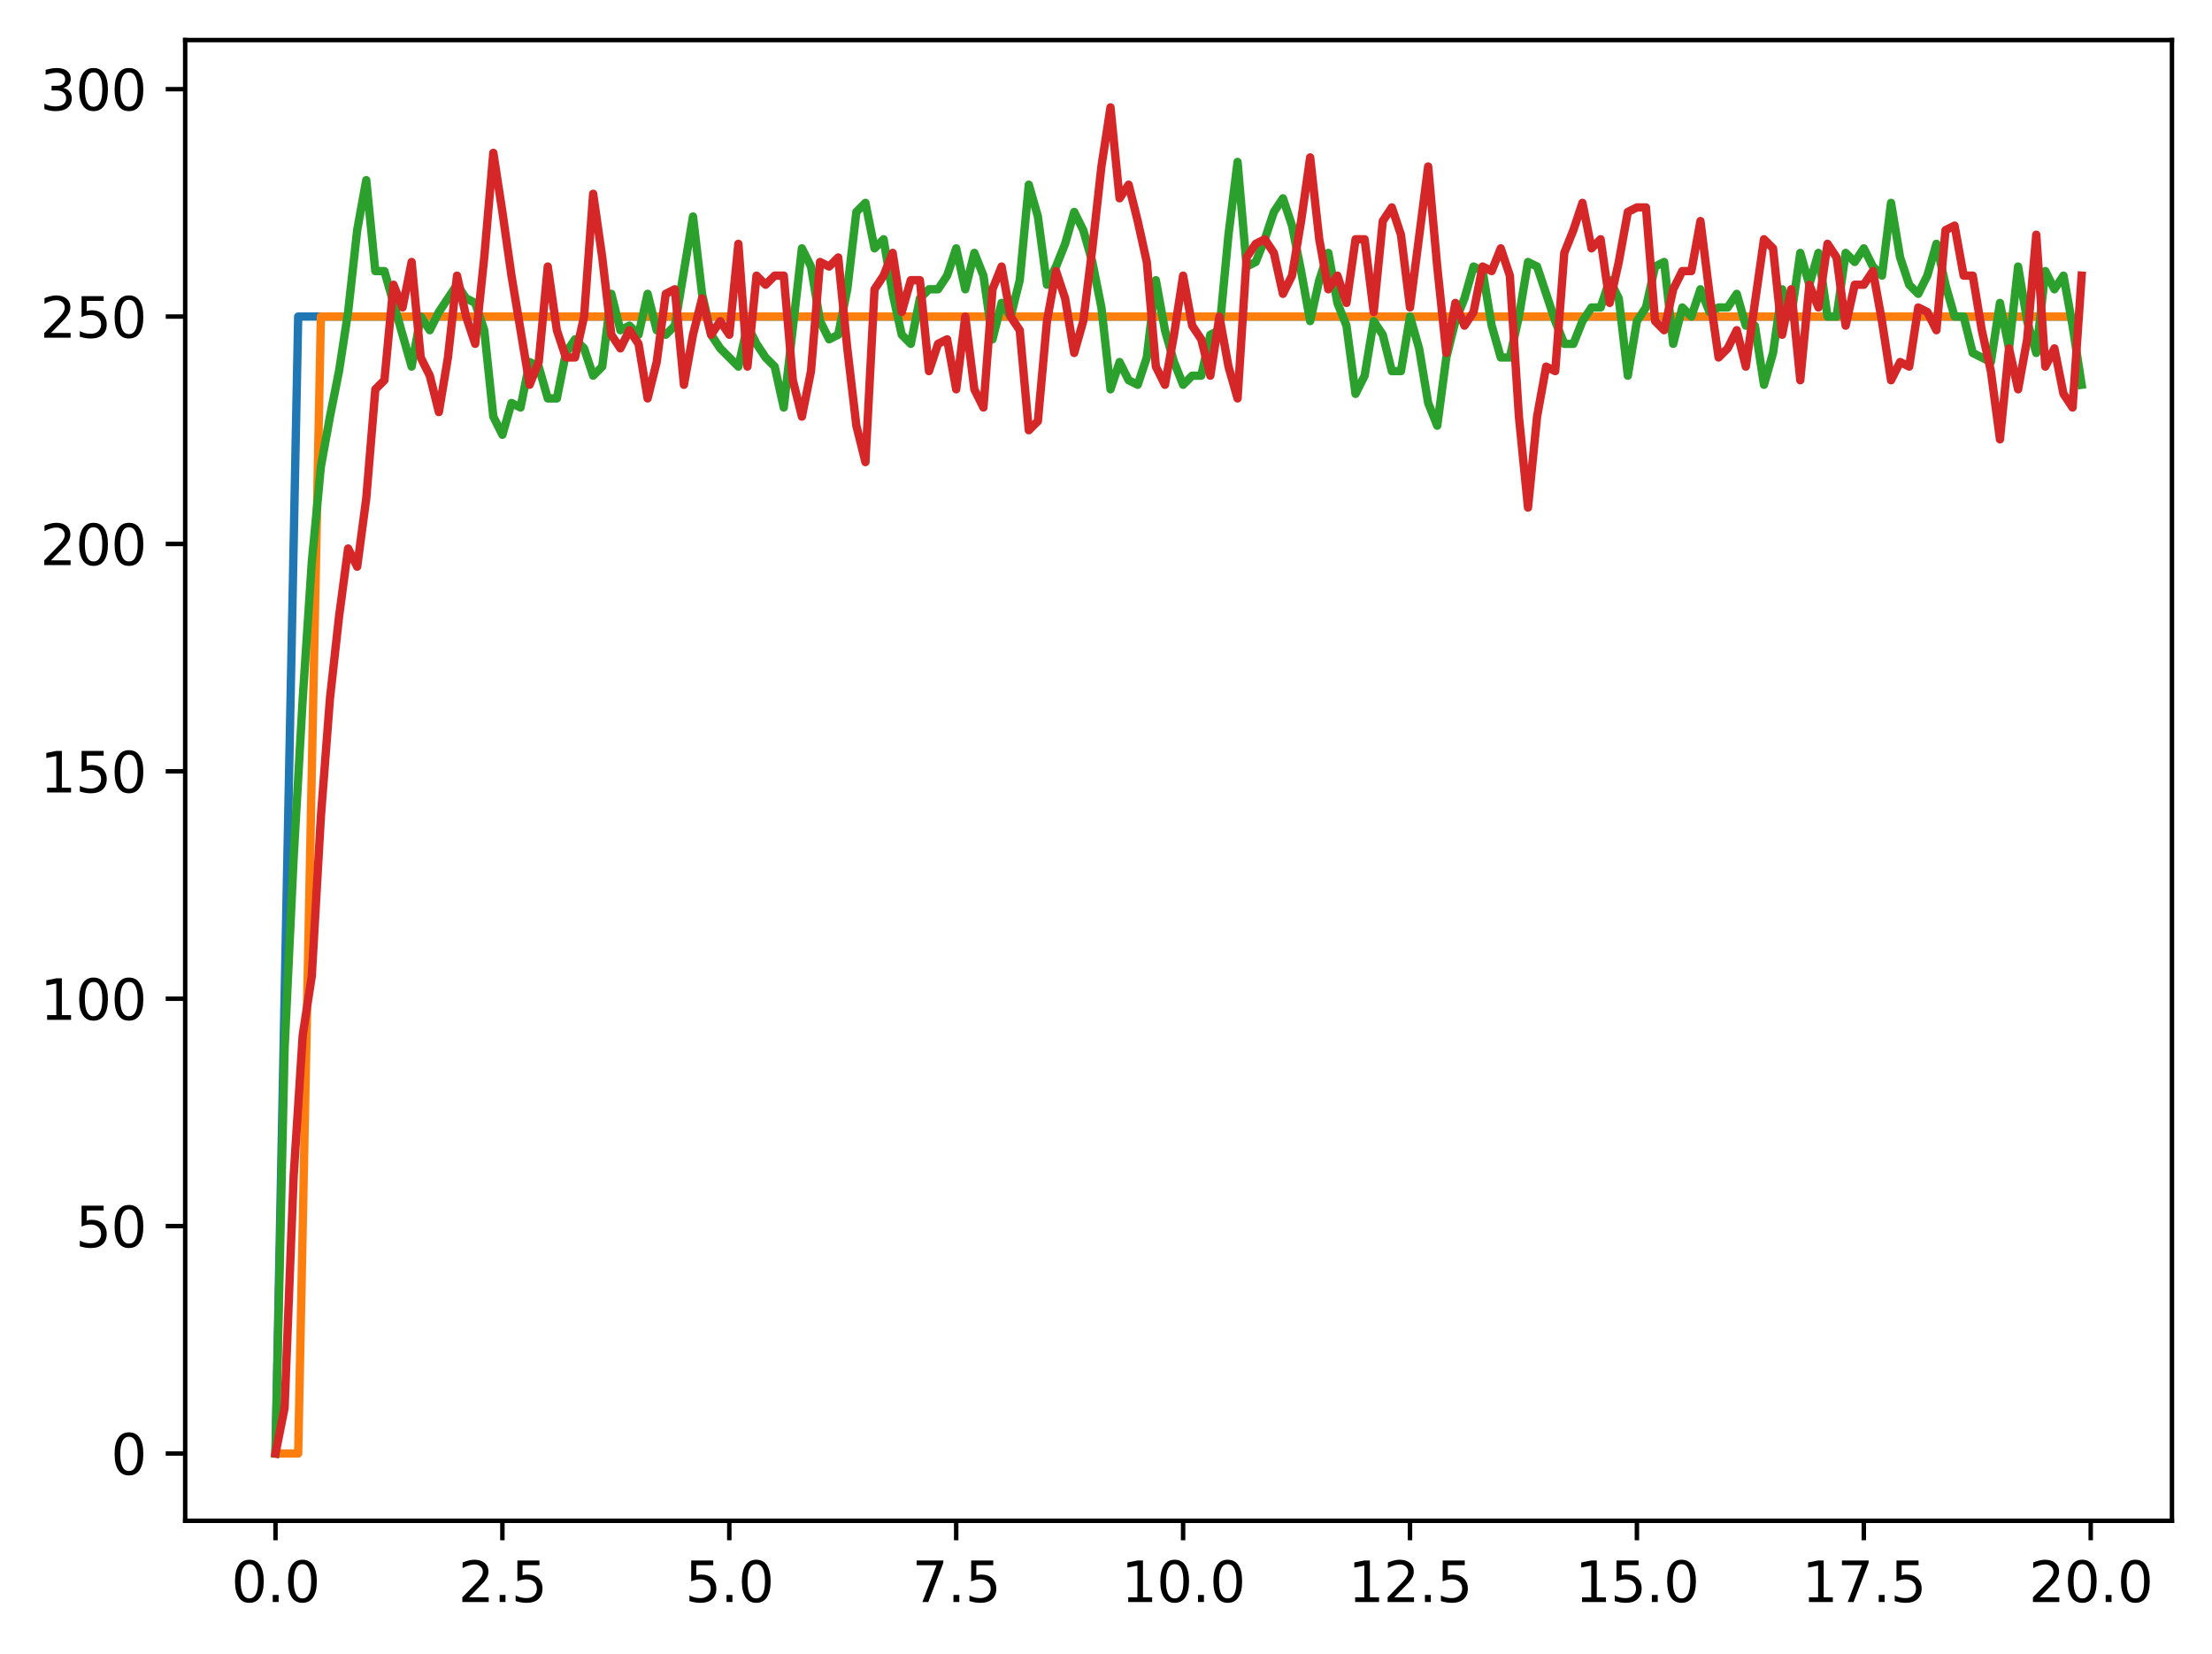 <?xml version="1.0" encoding="utf-8" standalone="no"?>
<!DOCTYPE svg PUBLIC "-//W3C//DTD SVG 1.1//EN"
  "http://www.w3.org/Graphics/SVG/1.1/DTD/svg11.dtd">
<svg xmlns:xlink="http://www.w3.org/1999/xlink" width="397.608pt" height="297.19pt" viewBox="0 0 397.608 297.19" xmlns="http://www.w3.org/2000/svg" version="1.1">
 <defs>
  <style type="text/css">*{stroke-linejoin: round; stroke-linecap: butt}</style>
 </defs>
 <g id="figure_1">
  <g id="patch_1">
   <path d="M 0 297.19 
L 397.608 297.19 
L 397.608 0 
L 0 0 
z
" style="fill: #ffffff"/>
  </g>
  <g id="axes_1">
   <g id="patch_2">
    <path d="M 33.288 273.312 
L 390.408 273.312 
L 390.408 7.2 
L 33.288 7.2 
z
" style="fill: #ffffff"/>
   </g>
   <g id="matplotlib.axis_1">
    <g id="xtick_1">
     <g id="line2d_1">
      <defs>
       <path id="m24034041f2" d="M 0 0 
L 0 3.5 
" style="stroke: #000000; stroke-width: 0.8"/>
      </defs>
      <g>
       <use xlink:href="#m24034041f2" x="49.52" y="273.312" style="stroke: #000000; stroke-width: 0.8"/>
      </g>
     </g>
     <g id="text_1">
      <!-- 0.0 -->
      <g transform="translate(41.569 287.91) scale(0.1 -0.1)">
       <defs>
        <path id="DejaVuSans-30" d="M 2034 4250 
Q 1547 4250 1301 3770 
Q 1056 3291 1056 2328 
Q 1056 1369 1301 889 
Q 1547 409 2034 409 
Q 2525 409 2770 889 
Q 3016 1369 3016 2328 
Q 3016 3291 2770 3770 
Q 2525 4250 2034 4250 
z
M 2034 4750 
Q 2819 4750 3233 4129 
Q 3647 3509 3647 2328 
Q 3647 1150 3233 529 
Q 2819 -91 2034 -91 
Q 1250 -91 836 529 
Q 422 1150 422 2328 
Q 422 3509 836 4129 
Q 1250 4750 2034 4750 
z
" transform="scale(0.016)"/>
        <path id="DejaVuSans-2e" d="M 684 794 
L 1344 794 
L 1344 0 
L 684 0 
L 684 794 
z
" transform="scale(0.016)"/>
       </defs>
       <use xlink:href="#DejaVuSans-30"/>
       <use xlink:href="#DejaVuSans-2e" x="63.623"/>
       <use xlink:href="#DejaVuSans-30" x="95.41"/>
      </g>
     </g>
    </g>
    <g id="xtick_2">
     <g id="line2d_2">
      <g>
       <use xlink:href="#m24034041f2" x="90.306" y="273.312" style="stroke: #000000; stroke-width: 0.8"/>
      </g>
     </g>
     <g id="text_2">
      <!-- 2.5 -->
      <g transform="translate(82.354 287.91) scale(0.1 -0.1)">
       <defs>
        <path id="DejaVuSans-32" d="M 1228 531 
L 3431 531 
L 3431 0 
L 469 0 
L 469 531 
Q 828 903 1448 1529 
Q 2069 2156 2228 2338 
Q 2531 2678 2651 2914 
Q 2772 3150 2772 3378 
Q 2772 3750 2511 3984 
Q 2250 4219 1831 4219 
Q 1534 4219 1204 4116 
Q 875 4013 500 3803 
L 500 4441 
Q 881 4594 1212 4672 
Q 1544 4750 1819 4750 
Q 2544 4750 2975 4387 
Q 3406 4025 3406 3419 
Q 3406 3131 3298 2873 
Q 3191 2616 2906 2266 
Q 2828 2175 2409 1742 
Q 1991 1309 1228 531 
z
" transform="scale(0.016)"/>
        <path id="DejaVuSans-35" d="M 691 4666 
L 3169 4666 
L 3169 4134 
L 1269 4134 
L 1269 2991 
Q 1406 3038 1543 3061 
Q 1681 3084 1819 3084 
Q 2600 3084 3056 2656 
Q 3513 2228 3513 1497 
Q 3513 744 3044 326 
Q 2575 -91 1722 -91 
Q 1428 -91 1123 -41 
Q 819 9 494 109 
L 494 744 
Q 775 591 1075 516 
Q 1375 441 1709 441 
Q 2250 441 2565 725 
Q 2881 1009 2881 1497 
Q 2881 1984 2565 2268 
Q 2250 2553 1709 2553 
Q 1456 2553 1204 2497 
Q 953 2441 691 2322 
L 691 4666 
z
" transform="scale(0.016)"/>
       </defs>
       <use xlink:href="#DejaVuSans-32"/>
       <use xlink:href="#DejaVuSans-2e" x="63.623"/>
       <use xlink:href="#DejaVuSans-35" x="95.41"/>
      </g>
     </g>
    </g>
    <g id="xtick_3">
     <g id="line2d_3">
      <g>
       <use xlink:href="#m24034041f2" x="131.092" y="273.312" style="stroke: #000000; stroke-width: 0.8"/>
      </g>
     </g>
     <g id="text_3">
      <!-- 5.0 -->
      <g transform="translate(123.14 287.91) scale(0.1 -0.1)">
       <use xlink:href="#DejaVuSans-35"/>
       <use xlink:href="#DejaVuSans-2e" x="63.623"/>
       <use xlink:href="#DejaVuSans-30" x="95.41"/>
      </g>
     </g>
    </g>
    <g id="xtick_4">
     <g id="line2d_4">
      <g>
       <use xlink:href="#m24034041f2" x="171.877" y="273.312" style="stroke: #000000; stroke-width: 0.8"/>
      </g>
     </g>
     <g id="text_4">
      <!-- 7.5 -->
      <g transform="translate(163.926 287.91) scale(0.1 -0.1)">
       <defs>
        <path id="DejaVuSans-37" d="M 525 4666 
L 3525 4666 
L 3525 4397 
L 1831 0 
L 1172 0 
L 2766 4134 
L 525 4134 
L 525 4666 
z
" transform="scale(0.016)"/>
       </defs>
       <use xlink:href="#DejaVuSans-37"/>
       <use xlink:href="#DejaVuSans-2e" x="63.623"/>
       <use xlink:href="#DejaVuSans-35" x="95.41"/>
      </g>
     </g>
    </g>
    <g id="xtick_5">
     <g id="line2d_5">
      <g>
       <use xlink:href="#m24034041f2" x="212.663" y="273.312" style="stroke: #000000; stroke-width: 0.8"/>
      </g>
     </g>
     <g id="text_5">
      <!-- 10.0 -->
      <g transform="translate(201.53 287.91) scale(0.1 -0.1)">
       <defs>
        <path id="DejaVuSans-31" d="M 794 531 
L 1825 531 
L 1825 4091 
L 703 3866 
L 703 4441 
L 1819 4666 
L 2450 4666 
L 2450 531 
L 3481 531 
L 3481 0 
L 794 0 
L 794 531 
z
" transform="scale(0.016)"/>
       </defs>
       <use xlink:href="#DejaVuSans-31"/>
       <use xlink:href="#DejaVuSans-30" x="63.623"/>
       <use xlink:href="#DejaVuSans-2e" x="127.246"/>
       <use xlink:href="#DejaVuSans-30" x="159.033"/>
      </g>
     </g>
    </g>
    <g id="xtick_6">
     <g id="line2d_6">
      <g>
       <use xlink:href="#m24034041f2" x="253.449" y="273.312" style="stroke: #000000; stroke-width: 0.8"/>
      </g>
     </g>
     <g id="text_6">
      <!-- 12.5 -->
      <g transform="translate(242.316 287.91) scale(0.1 -0.1)">
       <use xlink:href="#DejaVuSans-31"/>
       <use xlink:href="#DejaVuSans-32" x="63.623"/>
       <use xlink:href="#DejaVuSans-2e" x="127.246"/>
       <use xlink:href="#DejaVuSans-35" x="159.033"/>
      </g>
     </g>
    </g>
    <g id="xtick_7">
     <g id="line2d_7">
      <g>
       <use xlink:href="#m24034041f2" x="294.235" y="273.312" style="stroke: #000000; stroke-width: 0.8"/>
      </g>
     </g>
     <g id="text_7">
      <!-- 15.0 -->
      <g transform="translate(283.102 287.91) scale(0.1 -0.1)">
       <use xlink:href="#DejaVuSans-31"/>
       <use xlink:href="#DejaVuSans-35" x="63.623"/>
       <use xlink:href="#DejaVuSans-2e" x="127.246"/>
       <use xlink:href="#DejaVuSans-30" x="159.033"/>
      </g>
     </g>
    </g>
    <g id="xtick_8">
     <g id="line2d_8">
      <g>
       <use xlink:href="#m24034041f2" x="335.02" y="273.312" style="stroke: #000000; stroke-width: 0.8"/>
      </g>
     </g>
     <g id="text_8">
      <!-- 17.5 -->
      <g transform="translate(323.888 287.91) scale(0.1 -0.1)">
       <use xlink:href="#DejaVuSans-31"/>
       <use xlink:href="#DejaVuSans-37" x="63.623"/>
       <use xlink:href="#DejaVuSans-2e" x="127.246"/>
       <use xlink:href="#DejaVuSans-35" x="159.033"/>
      </g>
     </g>
    </g>
    <g id="xtick_9">
     <g id="line2d_9">
      <g>
       <use xlink:href="#m24034041f2" x="375.806" y="273.312" style="stroke: #000000; stroke-width: 0.8"/>
      </g>
     </g>
     <g id="text_9">
      <!-- 20.0 -->
      <g transform="translate(364.673 287.91) scale(0.1 -0.1)">
       <use xlink:href="#DejaVuSans-32"/>
       <use xlink:href="#DejaVuSans-30" x="63.623"/>
       <use xlink:href="#DejaVuSans-2e" x="127.246"/>
       <use xlink:href="#DejaVuSans-30" x="159.033"/>
      </g>
     </g>
    </g>
   </g>
   <g id="matplotlib.axis_2">
    <g id="ytick_1">
     <g id="line2d_10">
      <defs>
       <path id="ma957bd0f98" d="M 0 0 
L -3.5 0 
" style="stroke: #000000; stroke-width: 0.8"/>
      </defs>
      <g>
       <use xlink:href="#ma957bd0f98" x="33.288" y="261.216" style="stroke: #000000; stroke-width: 0.8"/>
      </g>
     </g>
     <g id="text_10">
      <!-- 0 -->
      <g transform="translate(19.925 265.015) scale(0.1 -0.1)">
       <use xlink:href="#DejaVuSans-30"/>
      </g>
     </g>
    </g>
    <g id="ytick_2">
     <g id="line2d_11">
      <g>
       <use xlink:href="#ma957bd0f98" x="33.288" y="220.351" style="stroke: #000000; stroke-width: 0.8"/>
      </g>
     </g>
     <g id="text_11">
      <!-- 50 -->
      <g transform="translate(13.562 224.15) scale(0.1 -0.1)">
       <use xlink:href="#DejaVuSans-35"/>
       <use xlink:href="#DejaVuSans-30" x="63.623"/>
      </g>
     </g>
    </g>
    <g id="ytick_3">
     <g id="line2d_12">
      <g>
       <use xlink:href="#ma957bd0f98" x="33.288" y="179.486" style="stroke: #000000; stroke-width: 0.8"/>
      </g>
     </g>
     <g id="text_12">
      <!-- 100 -->
      <g transform="translate(7.2 183.285) scale(0.1 -0.1)">
       <use xlink:href="#DejaVuSans-31"/>
       <use xlink:href="#DejaVuSans-30" x="63.623"/>
       <use xlink:href="#DejaVuSans-30" x="127.246"/>
      </g>
     </g>
    </g>
    <g id="ytick_4">
     <g id="line2d_13">
      <g>
       <use xlink:href="#ma957bd0f98" x="33.288" y="138.621" style="stroke: #000000; stroke-width: 0.8"/>
      </g>
     </g>
     <g id="text_13">
      <!-- 150 -->
      <g transform="translate(7.2 142.421) scale(0.1 -0.1)">
       <use xlink:href="#DejaVuSans-31"/>
       <use xlink:href="#DejaVuSans-35" x="63.623"/>
       <use xlink:href="#DejaVuSans-30" x="127.246"/>
      </g>
     </g>
    </g>
    <g id="ytick_5">
     <g id="line2d_14">
      <g>
       <use xlink:href="#ma957bd0f98" x="33.288" y="97.757" style="stroke: #000000; stroke-width: 0.8"/>
      </g>
     </g>
     <g id="text_14">
      <!-- 200 -->
      <g transform="translate(7.2 101.556) scale(0.1 -0.1)">
       <use xlink:href="#DejaVuSans-32"/>
       <use xlink:href="#DejaVuSans-30" x="63.623"/>
       <use xlink:href="#DejaVuSans-30" x="127.246"/>
      </g>
     </g>
    </g>
    <g id="ytick_6">
     <g id="line2d_15">
      <g>
       <use xlink:href="#ma957bd0f98" x="33.288" y="56.892" style="stroke: #000000; stroke-width: 0.8"/>
      </g>
     </g>
     <g id="text_15">
      <!-- 250 -->
      <g transform="translate(7.2 60.691) scale(0.1 -0.1)">
       <use xlink:href="#DejaVuSans-32"/>
       <use xlink:href="#DejaVuSans-35" x="63.623"/>
       <use xlink:href="#DejaVuSans-30" x="127.246"/>
      </g>
     </g>
    </g>
    <g id="ytick_7">
     <g id="line2d_16">
      <g>
       <use xlink:href="#ma957bd0f98" x="33.288" y="16.027" style="stroke: #000000; stroke-width: 0.8"/>
      </g>
     </g>
     <g id="text_16">
      <!-- 300 -->
      <g transform="translate(7.2 19.826) scale(0.1 -0.1)">
       <defs>
        <path id="DejaVuSans-33" d="M 2597 2516 
Q 3050 2419 3304 2112 
Q 3559 1806 3559 1356 
Q 3559 666 3084 287 
Q 2609 -91 1734 -91 
Q 1441 -91 1130 -33 
Q 819 25 488 141 
L 488 750 
Q 750 597 1062 519 
Q 1375 441 1716 441 
Q 2309 441 2620 675 
Q 2931 909 2931 1356 
Q 2931 1769 2642 2001 
Q 2353 2234 1838 2234 
L 1294 2234 
L 1294 2753 
L 1863 2753 
Q 2328 2753 2575 2939 
Q 2822 3125 2822 3475 
Q 2822 3834 2567 4026 
Q 2313 4219 1838 4219 
Q 1578 4219 1281 4162 
Q 984 4106 628 3988 
L 628 4550 
Q 988 4650 1302 4700 
Q 1616 4750 1894 4750 
Q 2613 4750 3031 4423 
Q 3450 4097 3450 3541 
Q 3450 3153 3228 2886 
Q 3006 2619 2597 2516 
z
" transform="scale(0.016)"/>
       </defs>
       <use xlink:href="#DejaVuSans-33"/>
       <use xlink:href="#DejaVuSans-30" x="63.623"/>
       <use xlink:href="#DejaVuSans-30" x="127.246"/>
      </g>
     </g>
    </g>
   </g>
   <g id="line2d_17">
    <path d="M 49.52 261.216 
L 53.599 56.892 
L 57.677 56.892 
L 61.756 56.892 
L 65.835 56.892 
L 69.913 56.892 
L 73.992 56.892 
L 78.07 56.892 
L 82.149 56.892 
L 86.227 56.892 
L 90.306 56.892 
L 94.385 56.892 
L 98.463 56.892 
L 102.542 56.892 
L 106.62 56.892 
L 110.699 56.892 
L 114.777 56.892 
L 118.856 56.892 
L 122.935 56.892 
L 127.013 56.892 
L 131.092 56.892 
L 135.17 56.892 
L 139.249 56.892 
L 143.327 56.892 
L 147.406 56.892 
L 151.485 56.892 
L 155.563 56.892 
L 159.642 56.892 
L 163.72 56.892 
L 167.799 56.892 
L 171.877 56.892 
L 175.956 56.892 
L 180.035 56.892 
L 184.113 56.892 
L 188.192 56.892 
L 192.27 56.892 
L 196.349 56.892 
L 200.427 56.892 
L 204.506 56.892 
L 208.585 56.892 
L 212.663 56.892 
L 216.742 56.892 
L 220.82 56.892 
L 224.899 56.892 
L 228.978 56.892 
L 233.056 56.892 
L 237.135 56.892 
L 241.213 56.892 
L 245.292 56.892 
L 249.37 56.892 
L 253.449 56.892 
L 257.528 56.892 
L 261.606 56.892 
L 265.685 56.892 
L 269.763 56.892 
L 273.842 56.892 
L 277.92 56.892 
L 281.999 56.892 
L 286.078 56.892 
L 290.156 56.892 
L 294.235 56.892 
L 298.313 56.892 
L 302.392 56.892 
L 306.47 56.892 
L 310.549 56.892 
L 314.628 56.892 
L 318.706 56.892 
L 322.785 56.892 
L 326.863 56.892 
L 330.942 56.892 
L 335.02 56.892 
L 339.099 56.892 
L 343.178 56.892 
L 347.256 56.892 
L 351.335 56.892 
L 355.413 56.892 
L 359.492 56.892 
L 363.57 56.892 
L 367.649 56.892 
L 371.728 56.892 
" clip-path="url(#p0cd2ad2c9c)" style="fill: none; stroke: #1f77b4; stroke-width: 1.5; stroke-linecap: square"/>
   </g>
   <g id="line2d_18">
    <path d="M 49.52 261.216 
L 53.599 261.216 
L 57.677 56.892 
L 61.756 56.892 
L 65.835 56.892 
L 69.913 56.892 
L 73.992 56.892 
L 78.07 56.892 
L 82.149 56.892 
L 86.227 56.892 
L 90.306 56.892 
L 94.385 56.892 
L 98.463 56.892 
L 102.542 56.892 
L 106.62 56.892 
L 110.699 56.892 
L 114.777 56.892 
L 118.856 56.892 
L 122.935 56.892 
L 127.013 56.892 
L 131.092 56.892 
L 135.17 56.892 
L 139.249 56.892 
L 143.327 56.892 
L 147.406 56.892 
L 151.485 56.892 
L 155.563 56.892 
L 159.642 56.892 
L 163.72 56.892 
L 167.799 56.892 
L 171.877 56.892 
L 175.956 56.892 
L 180.035 56.892 
L 184.113 56.892 
L 188.192 56.892 
L 192.27 56.892 
L 196.349 56.892 
L 200.427 56.892 
L 204.506 56.892 
L 208.585 56.892 
L 212.663 56.892 
L 216.742 56.892 
L 220.82 56.892 
L 224.899 56.892 
L 228.978 56.892 
L 233.056 56.892 
L 237.135 56.892 
L 241.213 56.892 
L 245.292 56.892 
L 249.37 56.892 
L 253.449 56.892 
L 257.528 56.892 
L 261.606 56.892 
L 265.685 56.892 
L 269.763 56.892 
L 273.842 56.892 
L 277.92 56.892 
L 281.999 56.892 
L 286.078 56.892 
L 290.156 56.892 
L 294.235 56.892 
L 298.313 56.892 
L 302.392 56.892 
L 306.47 56.892 
L 310.549 56.892 
L 314.628 56.892 
L 318.706 56.892 
L 322.785 56.892 
L 326.863 56.892 
L 330.942 56.892 
L 335.02 56.892 
L 339.099 56.892 
L 343.178 56.892 
L 347.256 56.892 
L 351.335 56.892 
L 355.413 56.892 
L 359.492 56.892 
L 363.57 56.892 
L 367.649 56.892 
L 371.728 56.892 
" clip-path="url(#p0cd2ad2c9c)" style="fill: none; stroke: #ff7f0e; stroke-width: 1.5; stroke-linecap: square"/>
   </g>
   <g id="line2d_19">
    <path d="M 49.52 261.216 
L 51.152 188.477 
L 52.783 154.15 
L 54.415 125.545 
L 56.046 101.026 
L 57.677 83.862 
L 59.309 74.872 
L 60.94 66.699 
L 62.572 56.074 
L 64.203 41.363 
L 65.835 32.373 
L 67.466 48.719 
L 69.097 48.719 
L 73.992 65.882 
L 75.623 56.892 
L 77.255 59.344 
L 78.886 56.074 
L 82.149 51.171 
L 83.78 53.622 
L 85.412 54.44 
L 87.043 59.344 
L 88.675 74.872 
L 90.306 78.141 
L 91.937 72.42 
L 93.569 73.238 
L 95.2 65.065 
L 96.832 65.882 
L 98.463 71.603 
L 100.095 71.603 
L 101.726 63.43 
L 103.357 60.978 
L 104.989 62.613 
L 106.62 67.517 
L 108.252 65.882 
L 109.883 52.805 
L 111.515 59.344 
L 113.146 58.526 
L 114.777 60.161 
L 116.409 52.805 
L 118.04 59.344 
L 119.672 60.161 
L 121.303 58.526 
L 124.566 38.911 
L 126.197 52.805 
L 127.829 60.161 
L 129.46 62.613 
L 132.723 65.882 
L 134.355 58.526 
L 135.986 61.795 
L 137.617 64.247 
L 139.249 65.882 
L 140.88 73.238 
L 144.143 44.632 
L 145.775 47.901 
L 147.406 57.709 
L 149.037 60.978 
L 150.669 60.161 
L 152.3 51.988 
L 153.932 38.094 
L 155.563 36.459 
L 157.195 44.632 
L 158.826 42.998 
L 160.457 52.805 
L 162.089 60.161 
L 163.72 61.795 
L 165.352 53.622 
L 166.983 51.988 
L 168.615 51.988 
L 170.246 49.536 
L 171.877 44.632 
L 173.509 51.988 
L 175.14 45.45 
L 176.772 49.536 
L 178.403 60.978 
L 180.035 54.44 
L 181.666 56.892 
L 183.297 50.353 
L 184.929 33.19 
L 186.56 38.911 
L 188.192 51.171 
L 189.823 47.901 
L 191.455 43.815 
L 193.086 38.094 
L 194.717 41.363 
L 196.349 47.084 
L 197.98 55.257 
L 199.612 69.968 
L 201.243 65.065 
L 202.875 68.334 
L 204.506 69.151 
L 206.137 64.247 
L 207.769 50.353 
L 209.4 59.344 
L 211.032 65.065 
L 212.663 69.151 
L 214.295 67.517 
L 215.926 67.517 
L 217.558 60.161 
L 219.189 59.344 
L 220.82 42.18 
L 222.452 29.104 
L 224.083 47.901 
L 225.715 47.084 
L 227.346 42.998 
L 228.978 38.094 
L 230.609 35.642 
L 232.24 40.546 
L 233.872 48.719 
L 235.503 57.709 
L 237.135 50.353 
L 238.766 45.45 
L 240.398 54.44 
L 242.029 58.526 
L 243.66 70.786 
L 245.292 67.517 
L 246.923 57.709 
L 248.555 60.161 
L 250.186 66.699 
L 251.818 66.699 
L 253.449 56.892 
L 255.08 62.613 
L 256.712 72.42 
L 258.343 76.507 
L 259.975 64.247 
L 261.606 57.709 
L 263.238 53.622 
L 264.869 47.901 
L 266.5 48.719 
L 268.132 58.526 
L 269.763 64.247 
L 271.395 64.247 
L 273.026 56.892 
L 274.658 47.084 
L 276.289 47.901 
L 279.552 57.709 
L 281.183 61.795 
L 282.815 61.795 
L 284.446 57.709 
L 286.078 55.257 
L 287.709 55.257 
L 289.34 50.353 
L 290.972 53.622 
L 292.603 67.517 
L 294.235 57.709 
L 295.866 55.257 
L 297.498 47.901 
L 299.129 47.084 
L 300.76 61.795 
L 302.392 55.257 
L 304.023 56.892 
L 305.655 51.988 
L 307.286 56.074 
L 308.918 55.257 
L 310.549 55.257 
L 312.18 52.805 
L 313.812 58.526 
L 315.443 58.526 
L 317.075 69.151 
L 318.706 63.43 
L 320.338 51.988 
L 321.969 56.892 
L 323.6 45.45 
L 325.232 51.171 
L 326.863 45.45 
L 328.495 56.892 
L 330.126 56.892 
L 331.758 45.45 
L 333.389 47.084 
L 335.02 44.632 
L 336.652 47.901 
L 338.283 49.536 
L 339.915 36.459 
L 341.546 46.267 
L 343.178 51.171 
L 344.809 52.805 
L 346.44 49.536 
L 348.072 43.815 
L 349.703 51.171 
L 351.335 56.892 
L 352.966 56.892 
L 354.598 63.43 
L 357.86 65.065 
L 359.492 54.44 
L 361.123 62.613 
L 362.755 47.901 
L 364.386 57.709 
L 366.018 63.43 
L 367.649 48.719 
L 369.28 51.988 
L 370.912 49.536 
L 372.543 58.526 
L 374.175 69.151 
L 374.175 69.151 
" clip-path="url(#p0cd2ad2c9c)" style="fill: none; stroke: #2ca02c; stroke-width: 1.5; stroke-linecap: square"/>
   </g>
   <g id="line2d_20">
    <path d="M 49.52 261.216 
L 51.152 253.043 
L 52.783 211.361 
L 54.415 186.025 
L 56.046 175.4 
L 57.677 146.794 
L 59.309 125.545 
L 60.94 110.833 
L 62.572 98.574 
L 64.203 101.843 
L 65.835 89.584 
L 67.466 69.968 
L 69.097 68.334 
L 70.729 51.171 
L 72.36 55.257 
L 73.992 47.084 
L 75.623 64.247 
L 77.255 67.517 
L 78.886 74.055 
L 80.517 64.247 
L 82.149 49.536 
L 83.78 56.892 
L 85.412 61.795 
L 87.043 46.267 
L 88.675 27.469 
L 90.306 38.094 
L 91.937 49.536 
L 95.2 69.151 
L 96.832 65.065 
L 98.463 47.901 
L 100.095 59.344 
L 101.726 64.247 
L 103.357 64.247 
L 104.989 56.892 
L 106.62 34.825 
L 108.252 46.267 
L 109.883 60.161 
L 111.515 62.613 
L 113.146 59.344 
L 114.777 61.795 
L 116.409 71.603 
L 118.04 65.065 
L 119.672 52.805 
L 121.303 51.988 
L 122.935 69.151 
L 124.566 60.161 
L 126.197 53.622 
L 127.829 60.161 
L 129.46 57.709 
L 131.092 60.161 
L 132.723 43.815 
L 134.355 65.882 
L 135.986 49.536 
L 137.617 51.171 
L 139.249 49.536 
L 140.88 49.536 
L 142.512 68.334 
L 144.143 74.872 
L 145.775 66.699 
L 147.406 47.084 
L 149.037 47.901 
L 150.669 46.267 
L 152.3 62.613 
L 153.932 76.507 
L 155.563 83.045 
L 157.195 51.988 
L 158.826 49.536 
L 160.457 45.45 
L 162.089 56.074 
L 163.72 50.353 
L 165.352 50.353 
L 166.983 66.699 
L 168.615 61.795 
L 170.246 60.978 
L 171.877 69.968 
L 173.509 56.892 
L 175.14 69.968 
L 176.772 73.238 
L 178.403 51.988 
L 180.035 47.901 
L 181.666 56.892 
L 183.297 59.344 
L 184.929 77.324 
L 186.56 75.69 
L 188.192 57.709 
L 189.823 48.719 
L 191.455 53.622 
L 193.086 63.43 
L 194.717 57.709 
L 196.349 44.632 
L 197.98 29.921 
L 199.612 19.296 
L 201.243 35.642 
L 202.875 33.19 
L 204.506 39.728 
L 206.137 47.084 
L 207.769 65.882 
L 209.4 69.151 
L 211.032 60.161 
L 212.663 49.536 
L 214.295 58.526 
L 215.926 60.978 
L 217.558 67.517 
L 219.189 56.892 
L 220.82 65.882 
L 222.452 71.603 
L 224.083 46.267 
L 225.715 43.815 
L 227.346 42.998 
L 228.978 45.45 
L 230.609 52.805 
L 232.24 49.536 
L 233.872 39.728 
L 235.503 28.286 
L 237.135 42.998 
L 238.766 51.988 
L 240.398 49.536 
L 242.029 54.44 
L 243.66 42.998 
L 245.292 42.998 
L 246.923 56.074 
L 248.555 39.728 
L 250.186 37.277 
L 251.818 42.18 
L 253.449 55.257 
L 256.712 29.921 
L 258.343 47.901 
L 259.975 63.43 
L 261.606 54.44 
L 263.238 58.526 
L 264.869 56.074 
L 266.5 47.901 
L 268.132 48.719 
L 269.763 44.632 
L 271.395 49.536 
L 273.026 74.872 
L 274.658 91.218 
L 276.289 74.872 
L 277.92 65.882 
L 279.552 66.699 
L 281.183 45.45 
L 282.815 41.363 
L 284.446 36.459 
L 286.078 44.632 
L 287.709 42.998 
L 289.34 54.44 
L 290.972 47.084 
L 292.603 38.094 
L 294.235 37.277 
L 295.866 37.277 
L 297.498 57.709 
L 299.129 59.344 
L 300.76 51.988 
L 302.392 48.719 
L 304.023 48.719 
L 305.655 39.728 
L 307.286 52.805 
L 308.918 64.247 
L 310.549 62.613 
L 312.18 59.344 
L 313.812 65.882 
L 317.075 42.998 
L 318.706 44.632 
L 320.338 60.161 
L 321.969 51.988 
L 323.6 68.334 
L 325.232 51.171 
L 326.863 55.257 
L 328.495 43.815 
L 330.126 46.267 
L 331.758 58.526 
L 333.389 51.171 
L 335.02 51.171 
L 336.652 48.719 
L 338.283 57.709 
L 339.915 68.334 
L 341.546 65.065 
L 343.178 65.882 
L 344.809 55.257 
L 346.44 56.074 
L 348.072 59.344 
L 349.703 41.363 
L 351.335 40.546 
L 352.966 49.536 
L 354.598 49.536 
L 356.229 59.344 
L 357.86 66.699 
L 359.492 78.959 
L 361.123 62.613 
L 362.755 69.968 
L 364.386 60.978 
L 366.018 42.18 
L 367.649 65.882 
L 369.28 62.613 
L 370.912 70.786 
L 372.543 73.238 
L 374.175 49.536 
L 374.175 49.536 
" clip-path="url(#p0cd2ad2c9c)" style="fill: none; stroke: #d62728; stroke-width: 1.5; stroke-linecap: square"/>
   </g>
   <g id="patch_3">
    <path d="M 33.288 273.312 
L 33.288 7.2 
" style="fill: none; stroke: #000000; stroke-width: 0.8; stroke-linejoin: miter; stroke-linecap: square"/>
   </g>
   <g id="patch_4">
    <path d="M 390.408 273.312 
L 390.408 7.2 
" style="fill: none; stroke: #000000; stroke-width: 0.8; stroke-linejoin: miter; stroke-linecap: square"/>
   </g>
   <g id="patch_5">
    <path d="M 33.288 273.312 
L 390.408 273.312 
" style="fill: none; stroke: #000000; stroke-width: 0.8; stroke-linejoin: miter; stroke-linecap: square"/>
   </g>
   <g id="patch_6">
    <path d="M 33.288 7.2 
L 390.408 7.2 
" style="fill: none; stroke: #000000; stroke-width: 0.8; stroke-linejoin: miter; stroke-linecap: square"/>
   </g>
  </g>
 </g>
 <defs>
  <clipPath id="p0cd2ad2c9c">
   <rect x="33.288" y="7.2" width="357.12" height="266.112"/>
  </clipPath>
 </defs>
</svg>
